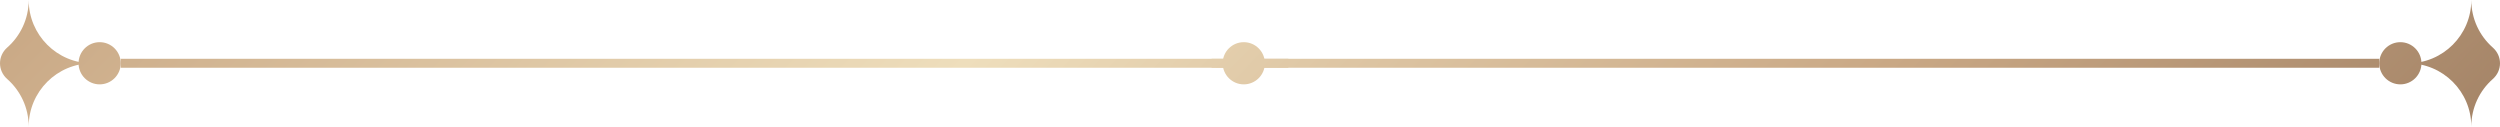 <?xml version="1.0" encoding="UTF-8"?>
<svg id="Calque_2" data-name="Calque 2" xmlns="http://www.w3.org/2000/svg" xmlns:xlink="http://www.w3.org/1999/xlink" viewBox="0 0 953.85 48.29">
  <defs>
    <style>
      .cls-1 {
        fill: url(#linear-gradient);
      }

      .cls-2 {
        fill: url(#linear-gradient-3);
      }

      .cls-3 {
        fill: url(#linear-gradient-4);
      }

      .cls-4 {
        fill: url(#linear-gradient-2);
      }

      .cls-5 {
        fill: url(#linear-gradient-6);
      }

      .cls-6 {
        fill: url(#linear-gradient-7);
      }

      .cls-7 {
        fill: url(#linear-gradient-5);
      }
    </style>
    <linearGradient id="linear-gradient" x1="-295.98" y1="815.77" x2="1173.09" y2="-684.37" gradientTransform="translate(501.07 -452.78) rotate(90)" gradientUnits="userSpaceOnUse">
      <stop offset="0" stop-color="#eedebc"/>
      <stop offset=".06" stop-color="#ddc5a3"/>
      <stop offset=".14" stop-color="#c9a885"/>
      <stop offset=".26" stop-color="#9a7a5f"/>
      <stop offset=".36" stop-color="#c9a885"/>
      <stop offset=".49" stop-color="#eedebc"/>
      <stop offset=".54" stop-color="#ddc5a3"/>
      <stop offset=".61" stop-color="#c9a885"/>
      <stop offset=".72" stop-color="#9a7a5f"/>
      <stop offset=".84" stop-color="#c9a885"/>
      <stop offset="1" stop-color="#eedebc"/>
    </linearGradient>
    <linearGradient id="linear-gradient-2" x1="-401.2" y1="712.74" x2="1067.88" y2="-787.41" xlink:href="#linear-gradient"/>
    <linearGradient id="linear-gradient-3" x1="-530.1" y1="586.5" x2="938.97" y2="-913.65" xlink:href="#linear-gradient"/>
    <linearGradient id="linear-gradient-4" x1="-516.57" y1="599.75" x2="952.5" y2="-900.4" xlink:href="#linear-gradient"/>
    <linearGradient id="linear-gradient-5" x1="-193.14" y1="916.48" x2="1275.93" y2="-583.66" xlink:href="#linear-gradient"/>
    <linearGradient id="linear-gradient-6" x1="-64.23" y1="1042.72" x2="1404.84" y2="-457.42" xlink:href="#linear-gradient"/>
    <linearGradient id="linear-gradient-7" x1="-77.76" y1="1029.47" x2="1391.31" y2="-470.67" xlink:href="#linear-gradient"/>
  </defs>
  <g id="Object">
    <g>
      <path class="cls-1" d="m466.5,24.14c0-4.45,3.61-8.05,8.05-8.05s8.05,3.61,8.05,8.05-3.61,8.05-8.05,8.05-8.05-3.61-8.05-8.05Z"/>
      <g>
        <rect class="cls-4" x="462.27" y="22.43" width="445.5" height="3.42"/>
        <g>
          <path class="cls-2" d="m942.9,0c0,7.22,3.17,13.71,8.19,18.13,3.68,3.24,3.68,8.79,0,12.03-5.02,4.42-8.19,10.91-8.19,18.13,0-13.34-10.82-24.14-24.14-24.14,13.32,0,24.14-10.81,24.14-24.14Z"/>
          <path class="cls-3" d="m907.78,24.14c0-4.45,3.61-8.05,8.05-8.05s8.05,3.61,8.05,8.05-3.61,8.05-8.05,8.05-8.05-3.61-8.05-8.05Z"/>
        </g>
      </g>
      <g>
        <rect class="cls-7" x="46.07" y="22.43" width="445.5" height="3.42"/>
        <g>
          <path class="cls-5" d="m10.95,0c0,7.22-3.17,13.71-8.19,18.13-3.68,3.24-3.68,8.79,0,12.03,5.02,4.42,8.19,10.91,8.19,18.13,0-13.34,10.82-24.14,24.14-24.14C21.77,24.14,10.95,13.34,10.95,0Z"/>
          <path class="cls-6" d="m46.07,24.14c0-4.45-3.61-8.05-8.05-8.05s-8.05,3.61-8.05,8.05,3.61,8.05,8.05,8.05,8.05-3.61,8.05-8.05Z"/>
        </g>
      </g>
    </g>
  </g>
</svg>